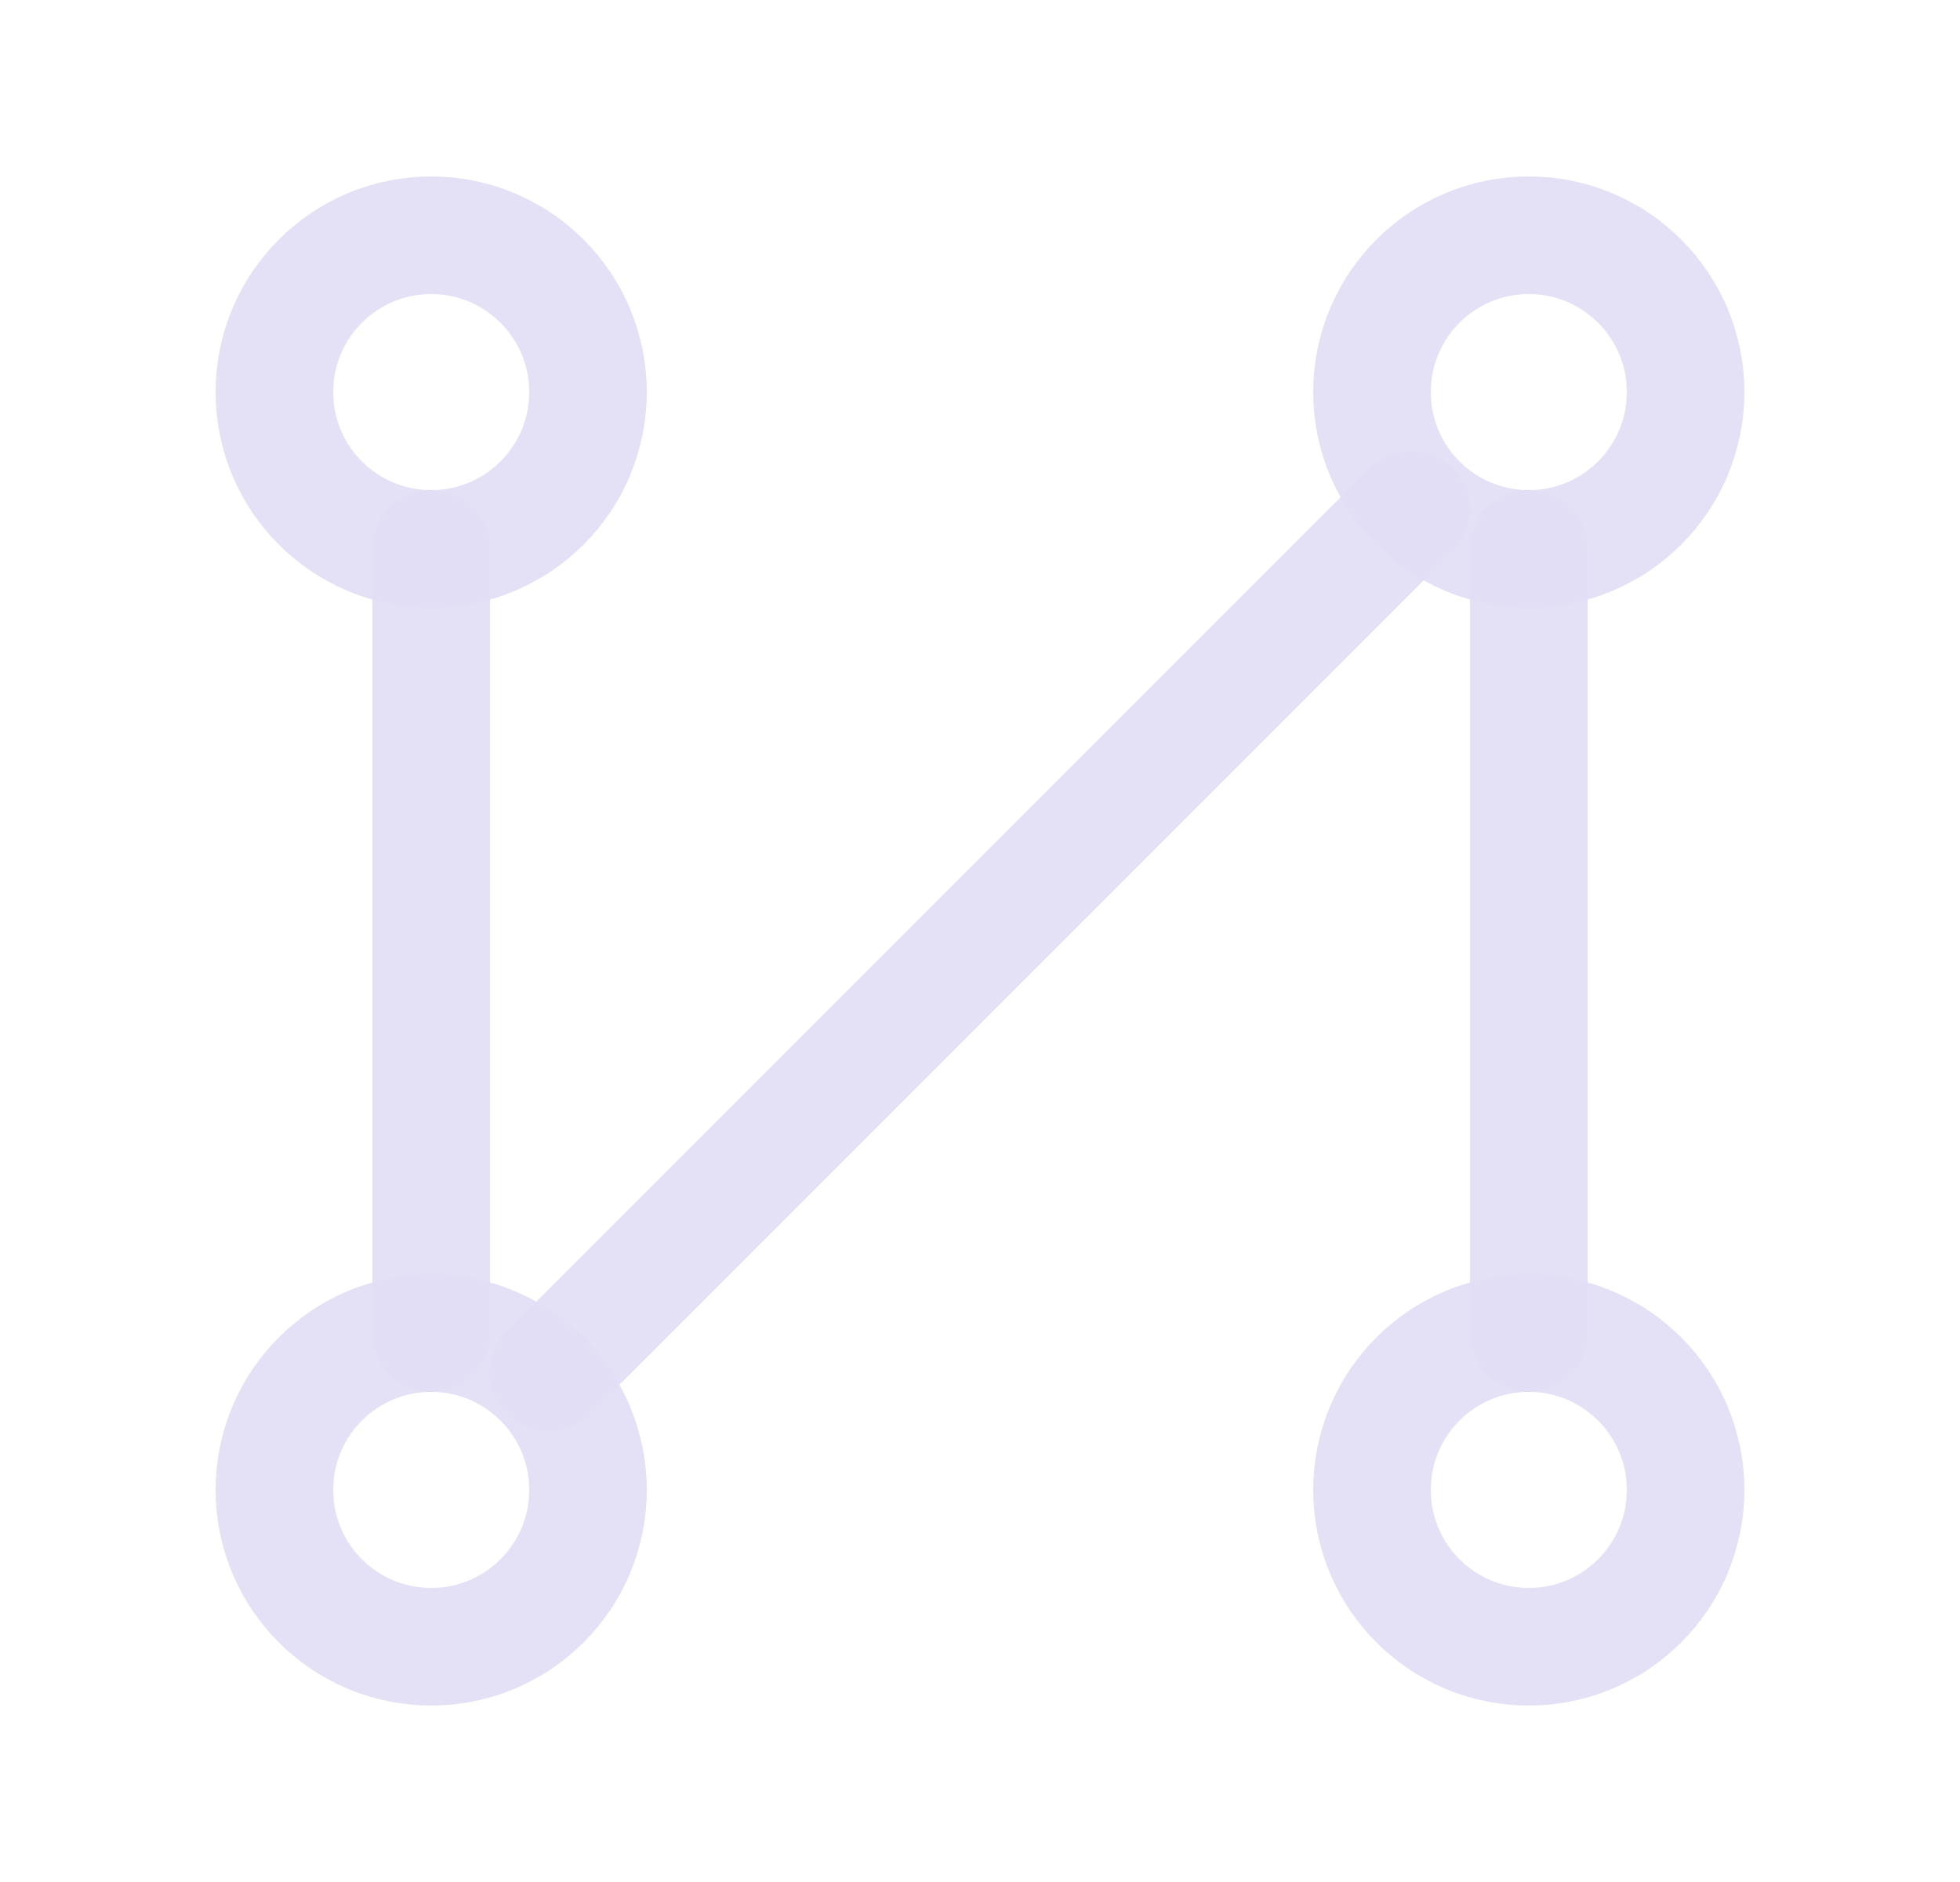 <svg width="25" height="24" viewBox="0 0 25 24" fill="none" xmlns="http://www.w3.org/2000/svg">
<circle cx="5.5" cy="5" r="2" stroke="#E1DEF5" stroke-opacity="0.9" stroke-width="1.5" stroke-linecap="round" stroke-linejoin="round"/>
<circle cx="19.5" cy="19" r="2" stroke="#E1DEF5" stroke-opacity="0.9" stroke-width="1.5" stroke-linecap="round" stroke-linejoin="round"/>
<circle cx="19.5" cy="5" r="2" stroke="#E1DEF5" stroke-opacity="0.9" stroke-width="1.5" stroke-linecap="round" stroke-linejoin="round"/>
<circle cx="5.5" cy="19" r="2" stroke="#E1DEF5" stroke-opacity="0.9" stroke-width="1.5" stroke-linecap="round" stroke-linejoin="round"/>
<path d="M6.47 16.97C6.177 17.263 6.177 17.737 6.47 18.03C6.763 18.323 7.237 18.323 7.53 18.03L6.47 16.97ZM18.53 7.03C18.823 6.737 18.823 6.263 18.53 5.97C18.237 5.677 17.763 5.677 17.47 5.97L18.53 7.03ZM6.25 7C6.25 6.586 5.914 6.25 5.5 6.25C5.086 6.25 4.75 6.586 4.75 7H6.25ZM4.75 17C4.75 17.414 5.086 17.75 5.5 17.75C5.914 17.75 6.25 17.414 6.25 17H4.75ZM20.25 7C20.25 6.586 19.914 6.25 19.5 6.25C19.086 6.25 18.75 6.586 18.75 7H20.25ZM18.75 17C18.75 17.414 19.086 17.75 19.5 17.75C19.914 17.75 20.25 17.414 20.25 17H18.75ZM7.53 18.03L18.53 7.03L17.47 5.97L6.47 16.97L7.53 18.03ZM4.75 7V17H6.25V7H4.75ZM18.75 7V17H20.25V7H18.75Z" fill="#E1DEF5" fill-opacity="0.9"/>
</svg>
